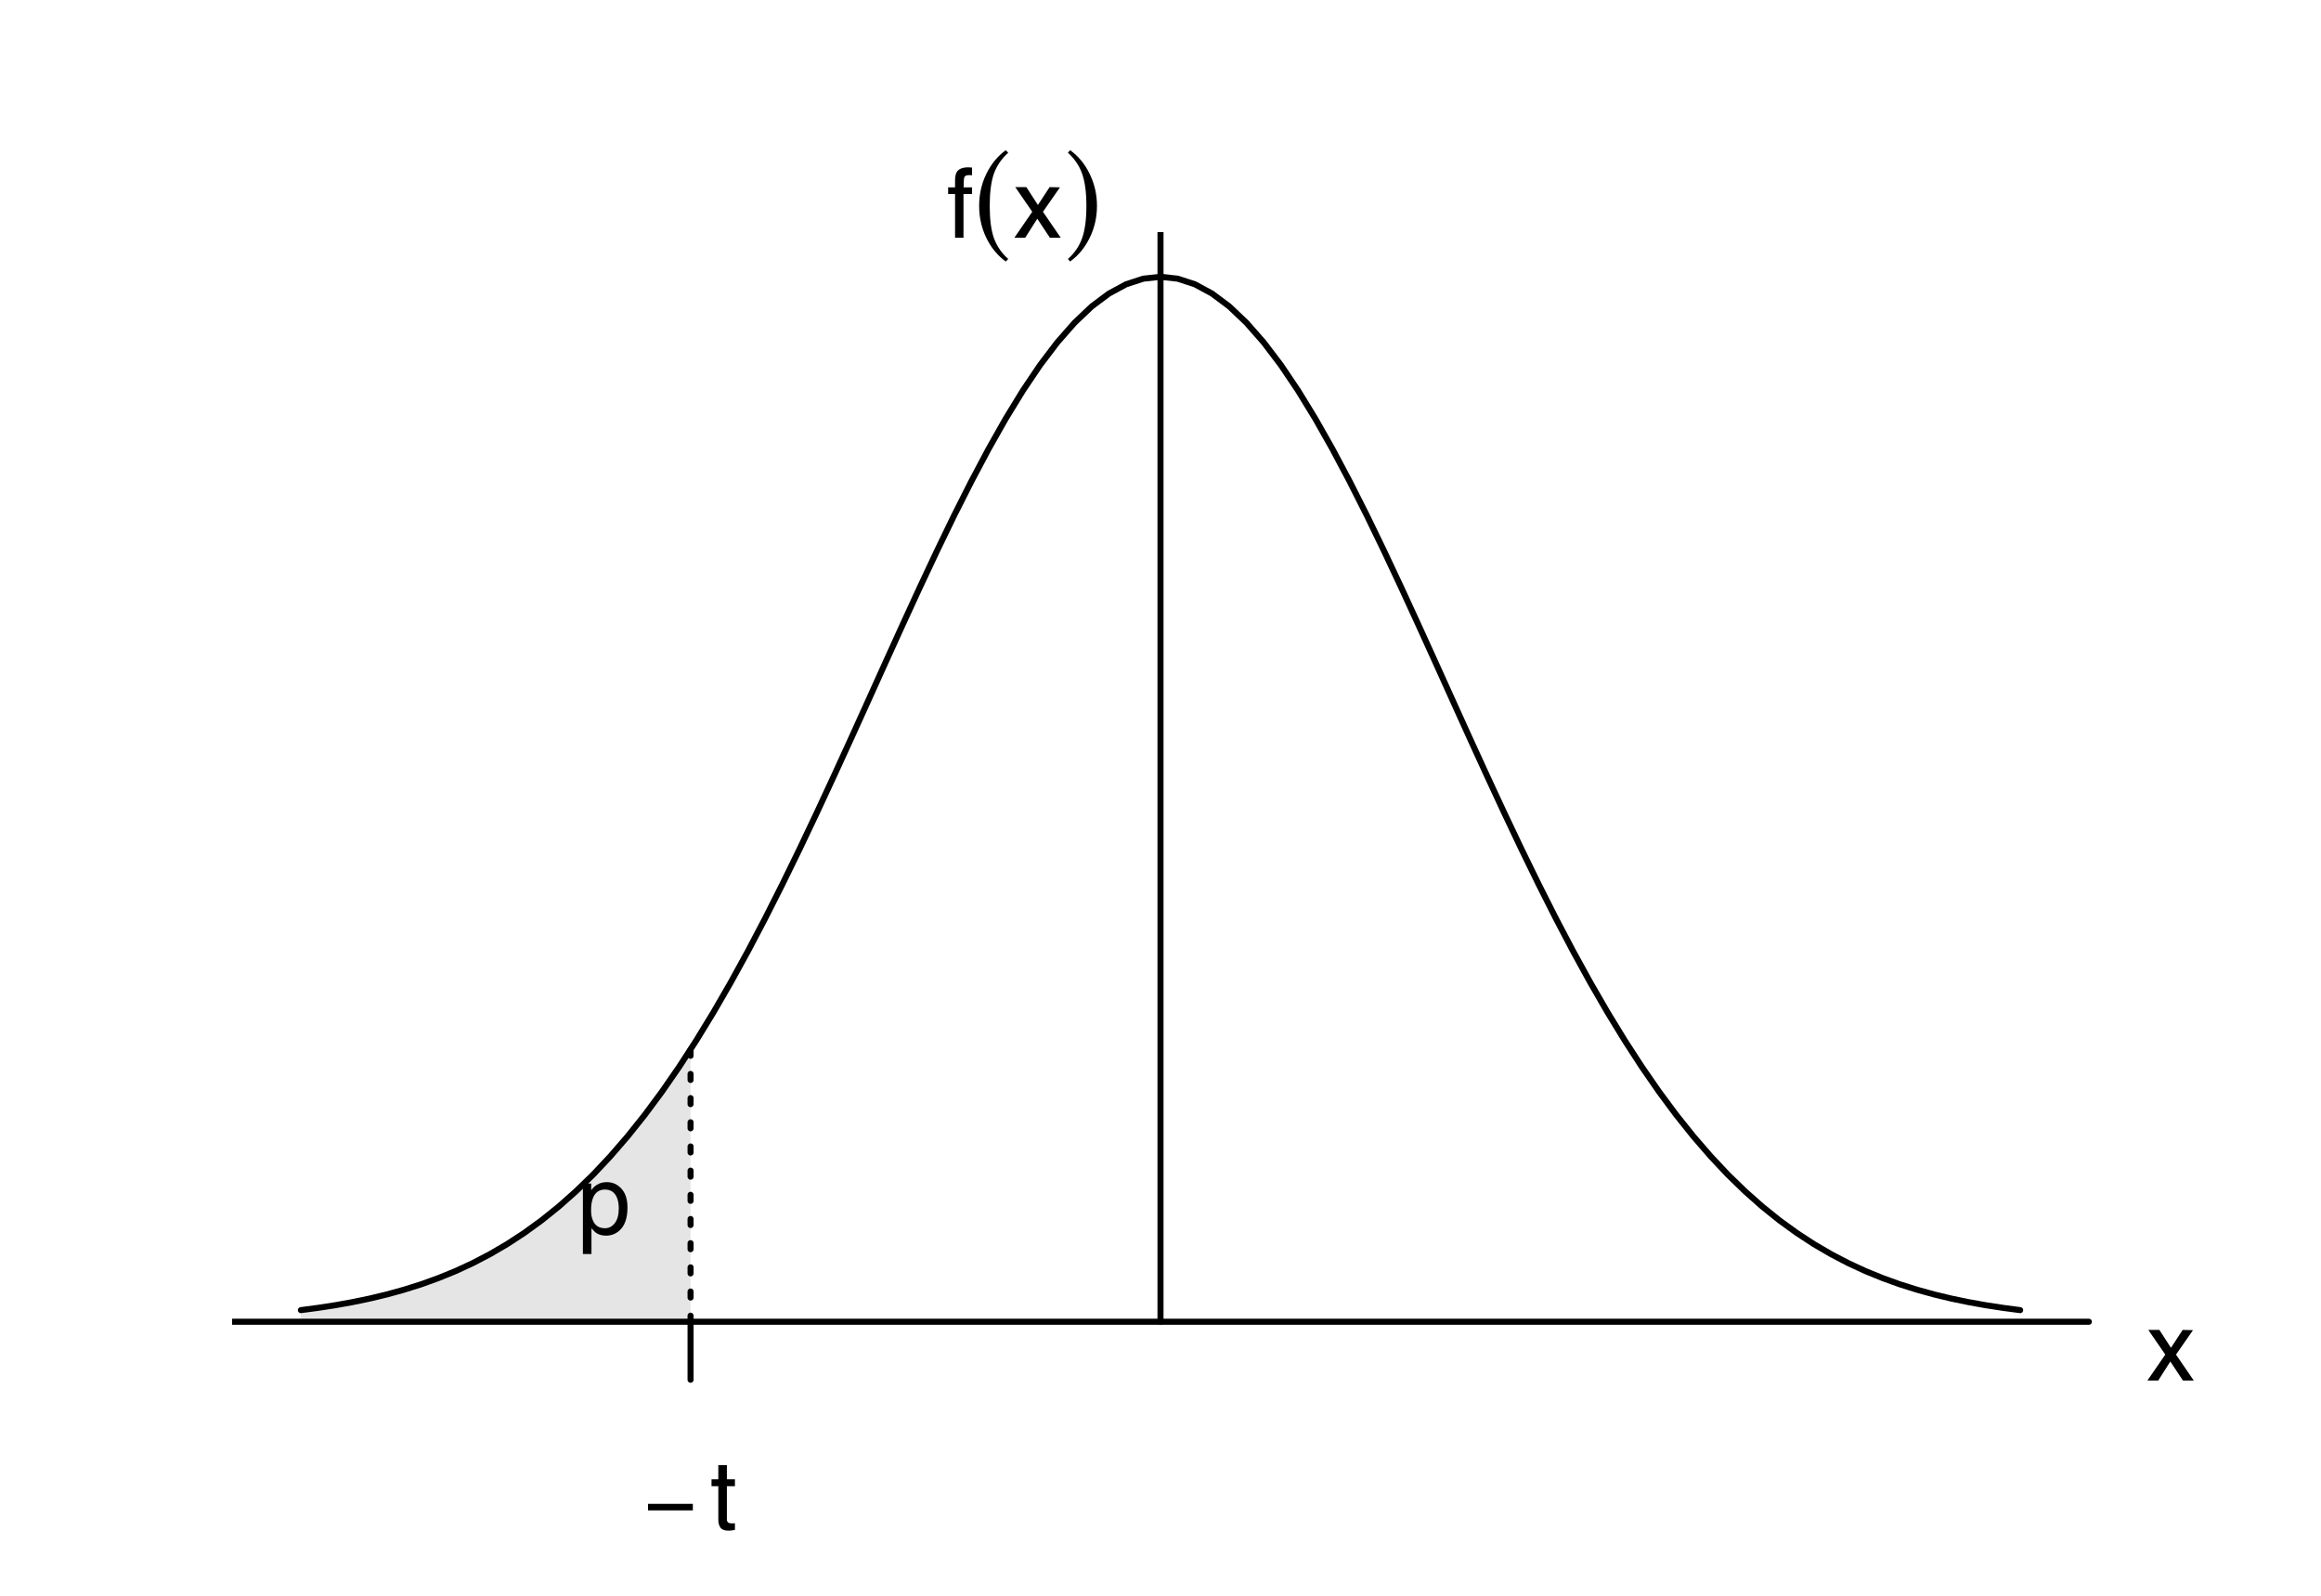 <?xml version="1.0" encoding="UTF-8"?>
<svg xmlns="http://www.w3.org/2000/svg" xmlns:xlink="http://www.w3.org/1999/xlink" width="288pt" height="198pt" viewBox="0 0 288 198" version="1.1">
<defs>
<g>
<symbol overflow="visible" id="glyph0-0">
<path style="stroke:none;" d="M 0.391 0 L 0.391 -8.609 L 7.219 -8.609 L 7.219 0 Z M 6.141 -1.078 L 6.141 -7.531 L 1.469 -7.531 L 1.469 -1.078 Z M 6.141 -1.078 "/>
</symbol>
<symbol overflow="visible" id="glyph0-1">
<path style="stroke:none;" d="M 3.422 -0.703 C 3.91 -0.703 4.316 -0.91 4.641 -1.328 C 4.973 -1.742 5.141 -2.359 5.141 -3.172 C 5.141 -3.672 5.066 -4.102 4.922 -4.469 C 4.648 -5.156 4.148 -5.5 3.422 -5.5 C 2.691 -5.5 2.191 -5.133 1.922 -4.406 C 1.773 -4.02 1.703 -3.523 1.703 -2.922 C 1.703 -2.43 1.773 -2.02 1.922 -1.688 C 2.191 -1.031 2.691 -0.703 3.422 -0.703 Z M 0.688 -6.25 L 1.719 -6.25 L 1.719 -5.422 C 1.926 -5.703 2.156 -5.922 2.406 -6.078 C 2.758 -6.305 3.176 -6.422 3.656 -6.422 C 4.375 -6.422 4.977 -6.148 5.469 -5.609 C 5.969 -5.066 6.219 -4.289 6.219 -3.281 C 6.219 -1.906 5.859 -0.926 5.141 -0.344 C 4.691 0.031 4.164 0.219 3.562 0.219 C 3.094 0.219 2.695 0.113 2.375 -0.094 C 2.188 -0.219 1.977 -0.422 1.75 -0.703 L 1.75 2.5 L 0.688 2.5 Z M 0.688 -6.25 "/>
</symbol>
<symbol overflow="visible" id="glyph0-2">
<path style="stroke:none;" d="M 0.984 -8.031 L 2.047 -8.031 L 2.047 -6.281 L 3.047 -6.281 L 3.047 -5.422 L 2.047 -5.422 L 2.047 -1.312 C 2.047 -1.094 2.125 -0.945 2.281 -0.875 C 2.352 -0.832 2.488 -0.812 2.688 -0.812 C 2.738 -0.812 2.789 -0.812 2.844 -0.812 C 2.906 -0.82 2.973 -0.828 3.047 -0.828 L 3.047 0 C 2.93 0.031 2.805 0.051 2.672 0.062 C 2.547 0.082 2.406 0.094 2.25 0.094 C 1.758 0.094 1.426 -0.031 1.25 -0.281 C 1.07 -0.531 0.984 -0.859 0.984 -1.266 L 0.984 -5.422 L 0.141 -5.422 L 0.141 -6.281 L 0.984 -6.281 Z M 0.984 -8.031 "/>
</symbol>
<symbol overflow="visible" id="glyph0-3">
<path style="stroke:none;" d="M 1.031 -7.234 C 1.051 -7.672 1.129 -7.988 1.266 -8.188 C 1.516 -8.551 1.988 -8.734 2.688 -8.734 C 2.758 -8.734 2.828 -8.727 2.891 -8.719 C 2.961 -8.719 3.047 -8.711 3.141 -8.703 L 3.141 -7.75 C 3.023 -7.758 2.941 -7.766 2.891 -7.766 C 2.848 -7.766 2.805 -7.766 2.766 -7.766 C 2.441 -7.766 2.25 -7.68 2.188 -7.516 C 2.125 -7.348 2.094 -6.926 2.094 -6.25 L 3.141 -6.25 L 3.141 -5.422 L 2.078 -5.422 L 2.078 0 L 1.031 0 L 1.031 -5.422 L 0.172 -5.422 L 0.172 -6.25 L 1.031 -6.25 Z M 1.031 -7.234 "/>
</symbol>
<symbol overflow="visible" id="glyph0-4">
<path style="stroke:none;" d="M 0.172 -6.281 L 1.547 -6.281 L 2.984 -4.062 L 4.438 -6.281 L 5.719 -6.25 L 3.609 -3.219 L 5.812 0 L 4.469 0 L 2.906 -2.359 L 1.406 0 L 0.062 0 L 2.281 -3.219 Z M 0.172 -6.281 "/>
</symbol>
<symbol overflow="visible" id="glyph1-0">
<path style="stroke:none;" d="M 0.594 2.125 L 0.594 -8.469 L 6.594 -8.469 L 6.594 2.125 Z M 1.266 1.453 L 5.938 1.453 L 5.938 -7.781 L 1.266 -7.781 Z M 1.266 1.453 "/>
</symbol>
<symbol overflow="visible" id="glyph1-1">
<path style="stroke:none;" d="M 6.078 -2.422 L 0.516 -2.422 L 0.516 -3.234 L 6.078 -3.234 Z M 6.078 -2.422 "/>
</symbol>
<symbol overflow="visible" id="glyph2-0">
<path style="stroke:none;" d="M 0.75 2.656 L 0.75 -10.578 L 8.25 -10.578 L 8.25 2.656 Z M 1.594 1.812 L 7.406 1.812 L 7.406 -9.734 L 1.594 -9.734 Z M 1.594 1.812 "/>
</symbol>
<symbol overflow="visible" id="glyph2-1">
<path style="stroke:none;" d="M 4.297 -10.547 C 3.461 -9.797 2.867 -8.926 2.516 -7.938 C 2.172 -6.945 2 -5.617 2 -3.953 C 2 -2.273 2.172 -0.945 2.516 0.031 C 2.867 1.02 3.461 1.891 4.297 2.641 L 3.984 2.953 C 2.953 2.191 2.145 1.203 1.562 -0.016 C 0.977 -1.234 0.688 -2.547 0.688 -3.953 C 0.688 -5.359 0.977 -6.672 1.562 -7.891 C 2.156 -9.117 2.961 -10.109 3.984 -10.859 Z M 4.297 -10.547 "/>
</symbol>
<symbol overflow="visible" id="glyph2-2">
<path style="stroke:none;" d="M 0.703 -10.547 L 0.984 -10.859 C 2.023 -10.109 2.836 -9.117 3.422 -7.891 C 4.016 -6.66 4.312 -5.348 4.312 -3.953 C 4.312 -2.547 4.016 -1.234 3.422 -0.016 C 2.836 1.203 2.023 2.191 0.984 2.953 L 0.703 2.641 C 1.535 1.898 2.125 1.035 2.469 0.047 C 2.82 -0.93 3 -2.266 3 -3.953 C 3 -5.629 2.82 -6.957 2.469 -7.938 C 2.125 -8.926 1.535 -9.797 0.703 -10.547 Z M 0.703 -10.547 "/>
</symbol>
</g>
<clipPath id="clip1">
  <path d="M 143 28.801 L 145 28.801 L 145 165 L 143 165 Z M 143 28.801 "/>
</clipPath>
<clipPath id="clip2">
  <path d="M 28.801 163 L 260 163 L 260 165 L 28.801 165 Z M 28.801 163 "/>
</clipPath>
</defs>
<g id="surface41">
<rect x="0" y="0" width="288" height="198" style="fill:rgb(100%,100%,100%);fill-opacity:1;stroke:none;"/>
<path style=" stroke:none;fill-rule:nonzero;fill:rgb(89.804%,89.804%,89.804%);fill-opacity:1;" d="M 37.332 164 L 37.332 162.559 L 38.043 162.473 L 38.754 162.379 L 39.82 162.227 L 40.18 162.176 L 40.891 162.066 L 41.957 161.891 L 43.023 161.703 L 43.379 161.637 L 43.734 161.566 L 44.09 161.5 L 44.445 161.426 L 44.801 161.355 L 45.156 161.281 L 45.867 161.125 L 46.934 160.879 L 47.289 160.793 L 48 160.613 L 48.711 160.426 L 49.422 160.23 L 49.777 160.129 L 50.488 159.918 L 51.199 159.699 L 51.555 159.586 L 52.266 159.352 L 52.621 159.23 L 53.332 158.98 L 53.688 158.848 L 54.043 158.719 L 54.754 158.445 L 55.109 158.305 L 55.465 158.16 L 55.82 158.012 L 56.18 157.863 L 56.535 157.711 L 56.891 157.555 L 57.246 157.395 L 57.602 157.23 L 58.312 156.895 L 58.668 156.723 L 59.023 156.547 L 59.379 156.367 L 59.734 156.184 L 60.09 155.996 L 60.445 155.805 L 60.801 155.609 L 61.512 155.211 L 61.867 155.004 L 62.223 154.793 L 62.934 154.363 L 63.289 154.141 L 63.645 153.914 L 64 153.684 L 64.355 153.449 L 64.711 153.211 L 65.066 152.969 L 65.422 152.723 L 65.777 152.473 L 66.133 152.215 L 66.844 151.691 L 67.199 151.422 L 67.91 150.867 L 68.266 150.586 L 68.621 150.297 L 68.977 150.004 L 69.332 149.707 L 69.688 149.402 L 70.043 149.094 L 70.398 148.781 L 70.754 148.465 L 71.109 148.145 L 71.465 147.816 L 71.82 147.48 L 72.18 147.145 L 72.535 146.801 L 72.891 146.453 L 73.602 145.742 L 74.312 145.008 L 74.668 144.633 L 75.379 143.867 L 76.09 143.078 L 76.445 142.676 L 76.801 142.266 L 77.156 141.852 L 77.512 141.434 L 77.867 141.008 L 78.223 140.578 L 78.578 140.145 L 79.289 139.254 L 79.645 138.801 L 80 138.34 L 80.355 137.875 L 80.711 137.406 L 81.066 136.93 L 81.422 136.449 L 81.777 135.961 L 82.488 134.969 L 82.844 134.461 L 83.199 133.949 L 83.555 133.434 L 83.91 132.91 L 84.266 132.383 L 84.621 131.848 L 84.977 131.309 L 85.332 130.766 L 85.688 130.211 L 85.688 164 Z M 37.332 164 "/>
<g style="fill:rgb(0%,0%,0%);fill-opacity:1;">
  <use xlink:href="#glyph0-1" x="71.641" y="153.098"/>
</g>
<path style="fill:none;stroke-width:0.75;stroke-linecap:round;stroke-linejoin:round;stroke:rgb(0%,0%,0%);stroke-opacity:1;stroke-miterlimit:10;" d="M 85.688 164 L 85.688 164 "/>
<path style="fill:none;stroke-width:0.75;stroke-linecap:round;stroke-linejoin:round;stroke:rgb(0%,0%,0%);stroke-opacity:1;stroke-miterlimit:10;" d="M 85.688 164 L 85.688 171.199 "/>
<g style="fill:rgb(0%,0%,0%);fill-opacity:1;">
  <use xlink:href="#glyph1-1" x="79.895" y="189.828"/>
</g>
<g style="fill:rgb(0%,0%,0%);fill-opacity:1;">
  <use xlink:href="#glyph0-2" x="88.148" y="189.828"/>
</g>
<path style="fill:none;stroke-width:0.75;stroke-linecap:round;stroke-linejoin:round;stroke:rgb(0%,0%,0%);stroke-opacity:1;stroke-dasharray:0.75,2.25;stroke-miterlimit:10;" d="M 85.688 164 L 85.688 130.211 "/>
<g clip-path="url(#clip1)" clip-rule="nonzero">
<path style="fill:none;stroke-width:0.75;stroke-linecap:round;stroke-linejoin:round;stroke:rgb(0%,0%,0%);stroke-opacity:1;stroke-miterlimit:10;" d="M 144 164 L 144 0 "/>
</g>
<g clip-path="url(#clip2)" clip-rule="nonzero">
<path style="fill:none;stroke-width:0.75;stroke-linecap:round;stroke-linejoin:round;stroke:rgb(0%,0%,0%);stroke-opacity:1;stroke-miterlimit:10;" d="M 28.801 164 L 259.199 164 "/>
</g>
<path style="fill:none;stroke-width:0.75;stroke-linecap:round;stroke-linejoin:round;stroke:rgb(0%,0%,0%);stroke-opacity:1;stroke-miterlimit:10;" d="M 37.332 162.559 L 39.465 162.277 L 41.602 161.949 L 43.734 161.566 L 45.867 161.125 L 48 160.613 L 50.133 160.023 L 52.266 159.352 L 54.398 158.582 L 56.535 157.711 L 58.668 156.723 L 60.801 155.609 L 62.934 154.363 L 65.066 152.969 L 67.199 151.422 L 69.332 149.707 L 71.465 147.816 L 73.602 145.742 L 75.734 143.473 L 77.867 141.008 L 80 138.34 L 82.133 135.465 L 84.266 132.383 L 86.398 129.094 L 88.535 125.598 L 90.668 121.906 L 92.801 118.027 L 94.934 113.969 L 97.066 109.746 L 99.199 105.379 L 101.332 100.891 L 103.465 96.301 L 105.602 91.637 L 107.734 86.934 L 109.867 82.215 L 112 77.523 L 114.133 72.887 L 116.266 68.352 L 118.398 63.949 L 120.535 59.719 L 122.668 55.703 L 124.801 51.934 L 126.934 48.453 L 129.066 45.289 L 131.199 42.48 L 133.332 40.051 L 135.465 38.023 L 137.602 36.426 L 139.734 35.273 L 141.867 34.578 L 144 34.344 L 146.133 34.578 L 148.266 35.273 L 150.398 36.426 L 152.535 38.023 L 154.668 40.051 L 156.801 42.48 L 158.934 45.289 L 161.066 48.453 L 163.199 51.934 L 165.332 55.703 L 167.465 59.719 L 169.602 63.949 L 171.734 68.352 L 173.867 72.887 L 176 77.523 L 178.133 82.215 L 180.266 86.934 L 182.398 91.637 L 184.535 96.301 L 186.668 100.891 L 188.801 105.379 L 190.934 109.746 L 193.066 113.969 L 195.199 118.027 L 197.332 121.906 L 199.465 125.598 L 201.602 129.094 L 203.734 132.383 L 205.867 135.465 L 208 138.34 L 210.133 141.008 L 212.266 143.473 L 214.398 145.742 L 216.535 147.816 L 218.668 149.707 L 220.801 151.422 L 222.934 152.969 L 225.066 154.363 L 227.199 155.609 L 229.332 156.723 L 231.465 157.711 L 233.602 158.582 L 235.734 159.352 L 237.867 160.023 L 240 160.613 L 242.133 161.125 L 244.266 161.566 L 246.398 161.949 L 248.535 162.277 L 250.668 162.559 "/>
<g style="fill:rgb(0%,0%,0%);fill-opacity:1;">
  <use xlink:href="#glyph0-3" x="117.477" y="29.496"/>
</g>
<g style="fill:rgb(0%,0%,0%);fill-opacity:1;">
  <use xlink:href="#glyph2-1" x="120.809" y="29.496"/>
</g>
<g style="fill:rgb(0%,0%,0%);fill-opacity:1;">
  <use xlink:href="#glyph0-4" x="125.805" y="29.496"/>
</g>
<g style="fill:rgb(0%,0%,0%);fill-opacity:1;">
  <use xlink:href="#glyph2-2" x="131.805" y="29.496"/>
</g>
<g style="fill:rgb(0%,0%,0%);fill-opacity:1;">
  <use xlink:href="#glyph0-4" x="266.398" y="171.293"/>
</g>
</g>
</svg>

